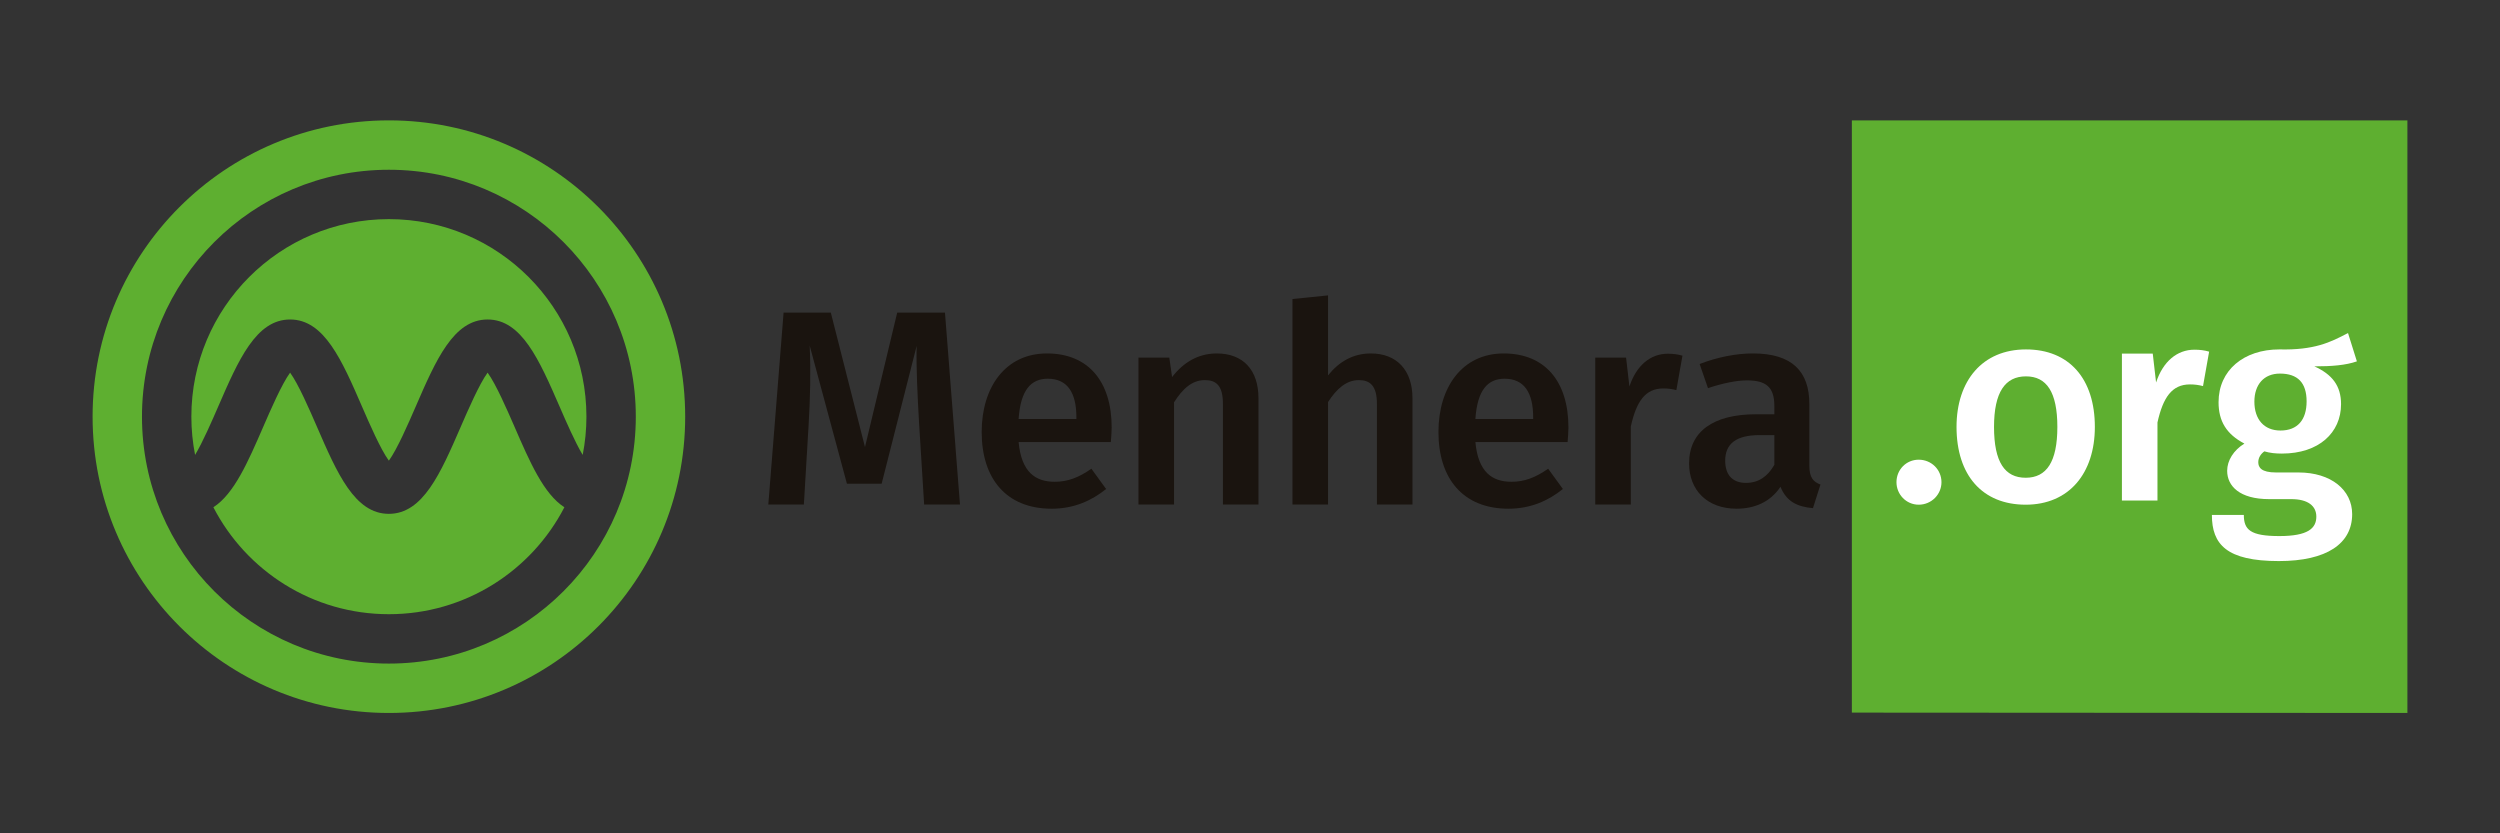 <?xml version="1.0" encoding="utf-8"?>
<!-- Generator: Adobe Illustrator 28.2.0, SVG Export Plug-In . SVG Version: 6.00 Build 0)  -->
<svg version="1.1" id="レイヤー_1" xmlns="http://www.w3.org/2000/svg" xmlns:xlink="http://www.w3.org/1999/xlink" x="0px"
	 y="0px" viewBox="0 0 1080 360" enable-background="new 0 0 1080 360" xml:space="preserve">
<rect x="0" y="0" width="1080" height="360" fill="#333333" stroke="none"/>
<g>
	<g>
		<polygon fill="#5EAF30" points="1040,308 800,307.849 800,52 1040,52 		"/>
		<g>
			<path fill="#1A140F" d="M414.71,217.965h-15.479l-2.16-34.679c-0.72-12.239-1.32-25.079-1.08-33.838
				l-15.12,59.518h-14.999l-16.08-59.638c0.48,11.16,0.24,22.559-0.48,34.438l-2.04,34.199h-15.359l6.6-82.916
				h20.399l14.76,58.078l13.919-58.078h20.64L414.71,217.965z"/>
			<path fill="#1A140F" d="M479.882,190.966h-39.838c1.2,12.96,7.2,17.16,15.599,17.16
				c5.64,0,10.32-1.8,15.84-5.64l6.359,8.76c-6.24,5.04-13.919,8.52-23.519,8.52
				c-19.679,0-30.239-13.08-30.239-33.119c0-19.319,10.2-33.959,28.199-33.959
				c17.759,0,27.959,11.999,27.959,32.039C480.242,186.766,480.002,189.286,479.882,190.966z M465.002,180.287
				c0-10.44-3.72-16.68-12.359-16.68c-7.2,0-11.76,4.8-12.6,17.399h24.959V180.287z"/>
			<path fill="#1A140F" d="M543.66,172.007v45.958h-15.359v-43.558c0-7.92-3-10.2-7.8-10.2
				c-5.519,0-9.6,3.72-13.319,9.6v44.158h-15.359v-63.477h13.319l1.2,8.4
				c4.919-6.36,11.279-10.2,19.319-10.2C537.061,152.688,543.66,159.887,543.66,172.007z"/>
			<path fill="#1A140F" d="M610.188,172.007v45.958h-15.359v-43.558c0-7.92-3.12-10.2-7.8-10.2
				c-5.4,0-9.6,3.72-13.319,9.479v44.278h-15.359v-88.796l15.359-1.56v34.559
				c4.8-6,10.919-9.479,18.479-9.479C603.468,152.688,610.188,160.007,610.188,172.007z"/>
			<path fill="#1A140F" d="M677.207,190.966h-39.838c1.2,12.96,7.2,17.16,15.6,17.16
				c5.64,0,10.319-1.8,15.839-5.64l6.36,8.76c-6.24,5.04-13.919,8.52-23.519,8.52
				c-19.679,0-30.239-13.08-30.239-33.119c0-19.319,10.2-33.959,28.199-33.959
				c17.76,0,27.959,11.999,27.959,32.039C677.566,186.766,677.327,189.286,677.207,190.966z M662.327,180.287
				c0-10.44-3.72-16.68-12.359-16.68c-7.2,0-11.76,4.8-12.6,17.399h24.959V180.287z"/>
			<path fill="#1A140F" d="M726.825,153.648l-2.64,14.879c-1.92-0.48-3.479-0.72-5.64-0.72
				c-7.8,0-11.64,5.64-14.039,16.439v33.719h-15.359v-63.477h13.319l1.44,12.479
				c3-9.12,9.12-14.159,16.56-14.159C722.746,152.808,724.785,153.047,726.825,153.648z"/>
			<path fill="#1A140F" d="M786.441,209.325l-3.24,10.2c-6.96-0.6-11.52-3-14.039-9.24
				c-4.44,6.72-11.399,9.479-18.96,9.479c-12.719,0-20.519-8.04-20.519-19.559
				c0-13.799,10.44-21.239,28.919-21.239h7.919v-3.6c0-8.28-3.72-11.04-11.879-11.04
				c-4.32,0-10.44,1.2-16.8,3.36l-3.6-10.44c7.8-3,15.84-4.56,23.039-4.56
				c16.919,0,24.358,7.8,24.358,21.839v26.639C781.641,206.325,783.321,208.125,786.441,209.325z M766.521,200.806
				v-12.839h-6.359c-9.96,0-14.879,3.6-14.879,11.039c0,6.12,3.119,9.6,8.999,9.6
				C759.683,208.605,763.642,205.845,766.521,200.806z"/>
		</g>
		<g>
			<path fill="#FFFFFF" d="M838.716,208.307c0,5.28-4.32,9.72-9.84,9.72c-5.399,0-9.6-4.439-9.6-9.72
				c0-5.399,4.2-9.72,9.6-9.72C834.395,198.587,838.716,202.907,838.716,208.307z"/>
			<path fill="#FFFFFF" d="M904.977,184.428c0,20.039-11.159,33.599-29.879,33.599
				c-18.719,0-29.879-12.72-29.879-33.599c0-19.919,11.16-33.478,29.999-33.478
				C893.938,150.949,904.977,163.669,904.977,184.428z M861.419,184.428c0,15.239,4.68,21.959,13.679,21.959
				c9,0,13.68-6.84,13.68-21.959s-4.68-21.839-13.56-21.839C866.219,162.589,861.419,169.429,861.419,184.428z"/>
			<path fill="#FFFFFF" d="M954.346,151.909l-2.64,14.879c-1.92-0.479-3.481-0.72-5.64-0.72
				c-7.8,0-11.64,5.64-14.04,16.439v33.719H916.667V152.749h13.319l1.44,12.479
				c3-9.119,9.119-14.159,16.56-14.159C950.266,151.069,952.306,151.31,954.346,151.909z"/>
			<path fill="#FFFFFF" d="M1018.173,156.109c-4.8,1.68-10.8,2.159-18.359,2.159
				c7.68,3.481,11.52,8.4,11.52,16.319c0,12.36-9.6,21.359-25.56,21.359c-2.76,0-5.159-0.24-7.56-0.96
				c-1.56,1.08-2.64,2.76-2.64,4.68c0,2.28,1.32,4.44,7.68,4.44h9.72
				c14.039,0,23.159,7.56,23.159,17.999c0,12.72-10.92,20.279-31.679,20.279c-22.56,0-28.919-7.2-28.919-19.92
				h13.8c0,6.36,2.76,9.12,15.359,9.12c12.359,0,15.959-3.36,15.959-8.399c0-4.68-3.72-7.56-10.8-7.56
				h-9.6c-12.72,0-18.119-5.64-18.119-12.24c0-4.439,2.76-8.879,7.439-11.759
				c-7.8-4.08-11.159-9.72-11.159-17.88c0-13.799,10.92-22.799,26.279-22.799
				c14.999,0.36,21.959-3,29.639-7.08L1018.173,156.109z M973.894,173.509c0,7.68,4.199,12.479,11.279,12.479
				c7.319,0,11.279-4.56,11.279-12.599c0-8.04-3.84-12-11.52-12C977.975,161.389,973.894,166.189,973.894,173.509z"
				/>
		</g>
	</g>
	<g>
		<g>
			<path fill="#5EAF30" d="M168,52C97.308,52,40,109.308,40,180s57.307,128,128,128s128-57.307,128-128S238.692,52,168,52z
				 M168,286.667c-58.91,0-106.667-47.756-106.667-106.667c0-58.91,47.756-106.667,106.667-106.667
				S274.667,121.09,274.667,180C274.667,238.91,226.91,286.667,168,286.667z"/>
		</g>
		<g>
			<path fill="#5EAF30" d="M94.211,175.754c8.787-20.249,16.376-37.736,31.115-37.736
				c14.738,0,22.328,17.487,31.115,37.736c3.111,7.169,7.969,18.363,11.544,23.256
				c3.575-4.891,8.43-16.082,11.542-23.249c8.789-20.256,16.378-37.743,31.117-37.743
				c14.698,0.001,22.282,17.402,31.064,37.549l0.074,0.171c2.669,6.153,6.613,15.229,9.937,20.787
				c1.05-5.348,1.613-10.87,1.613-16.525c0-47.128-38.205-85.333-85.333-85.333S82.667,132.872,82.667,180
				c0,5.655,0.564,11.178,1.614,16.525C87.604,190.969,91.546,181.895,94.211,175.754z"/>
			<path fill="#5EAF30" d="M222.219,184.246l-0.068-0.155c-3.103-7.12-7.947-18.233-11.507-23.102
				c-3.575,4.892-8.432,16.087-11.544,23.256c-8.79,20.253-16.378,37.736-31.115,37.736
				c-14.738,0-22.328-17.487-31.115-37.736c-3.111-7.17-7.969-18.364-11.544-23.256
				c-3.575,4.893-8.434,16.087-11.545,23.256c-6.672,15.375-12.656,29.15-21.602,34.894
				c14.19,27.432,42.805,46.194,75.82,46.194s61.63-18.762,75.82-46.194
				C234.875,213.396,228.891,199.621,222.219,184.246z"/>
		</g>
	</g>
</g>
</svg>
